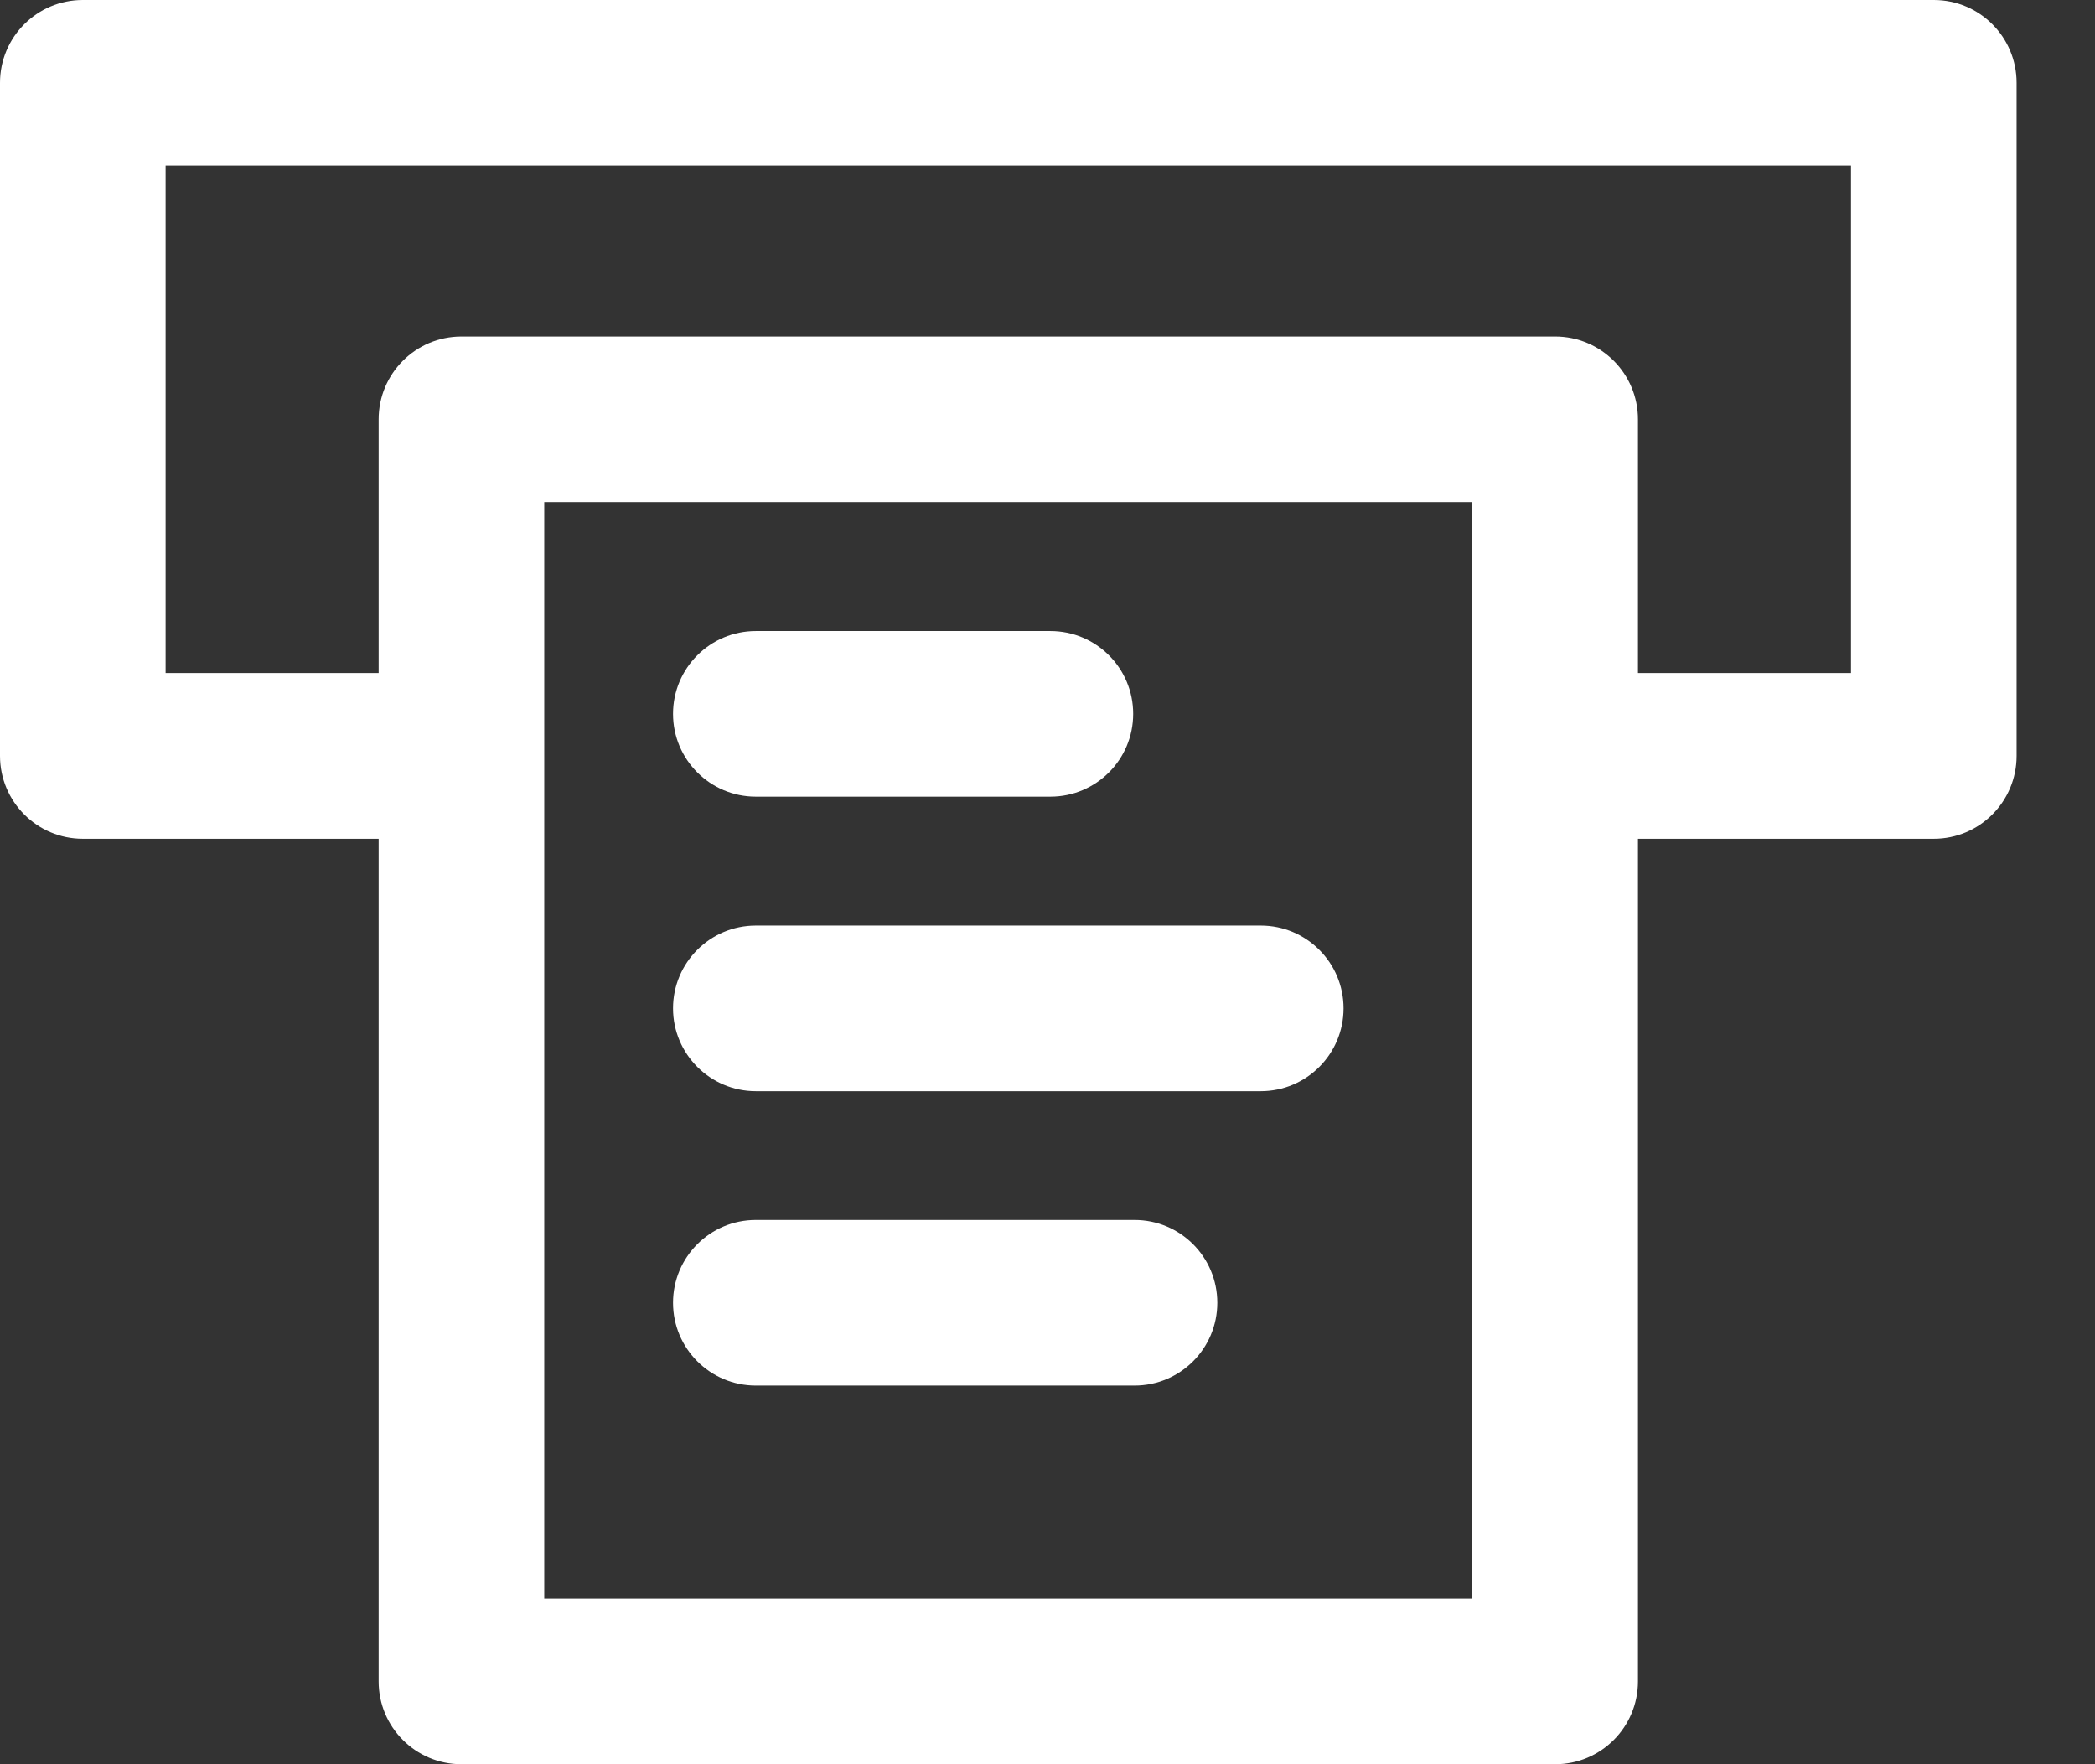 <svg width="19" height="16" viewBox="0 0 19 16" fill="none" xmlns="http://www.w3.org/2000/svg">
<rect x="0" y="0" width="19" height="16" fill="#333333" stroke="none"/>
<path d="M17.538 0H0.751C0.336 0 0 0.336 0 0.751V6.855C0 7.27 0.336 7.607 0.751 7.607H3.434V15.249C3.434 15.664 3.77 16 4.185 16H14.104C14.519 16 14.855 15.664 14.855 15.249V7.607H17.538C17.953 7.607 18.289 7.27 18.289 6.855V0.751C18.289 0.336 17.953 0 17.538 0ZM13.353 14.498H4.936V4.554H13.353V14.498ZM16.787 6.104H14.855V3.803C14.855 3.388 14.519 3.052 14.104 3.052H4.185C3.77 3.052 3.434 3.388 3.434 3.803V6.104H1.502V1.502H16.787V6.104Z" fill="white"/>
<path d="M6.855 7.225H9.526C9.941 7.225 10.277 6.889 10.277 6.474C10.277 6.059 9.941 5.723 9.526 5.723H6.855C6.441 5.723 6.104 6.059 6.104 6.474C6.104 6.889 6.441 7.225 6.855 7.225Z" fill="white"/>
<path d="M10.289 11.064H6.855C6.441 11.064 6.104 11.4 6.104 11.815C6.104 12.23 6.441 12.566 6.855 12.566H10.289C10.704 12.566 11.04 12.23 11.04 11.815C11.04 11.4 10.704 11.064 10.289 11.064Z" fill="white"/>
<path d="M11.434 8.394H6.855C6.441 8.394 6.104 8.73 6.104 9.145C6.104 9.559 6.441 9.896 6.855 9.896H11.434C11.849 9.896 12.185 9.559 12.185 9.145C12.185 8.73 11.848 8.394 11.434 8.394Z" fill="white"/>
</svg>
